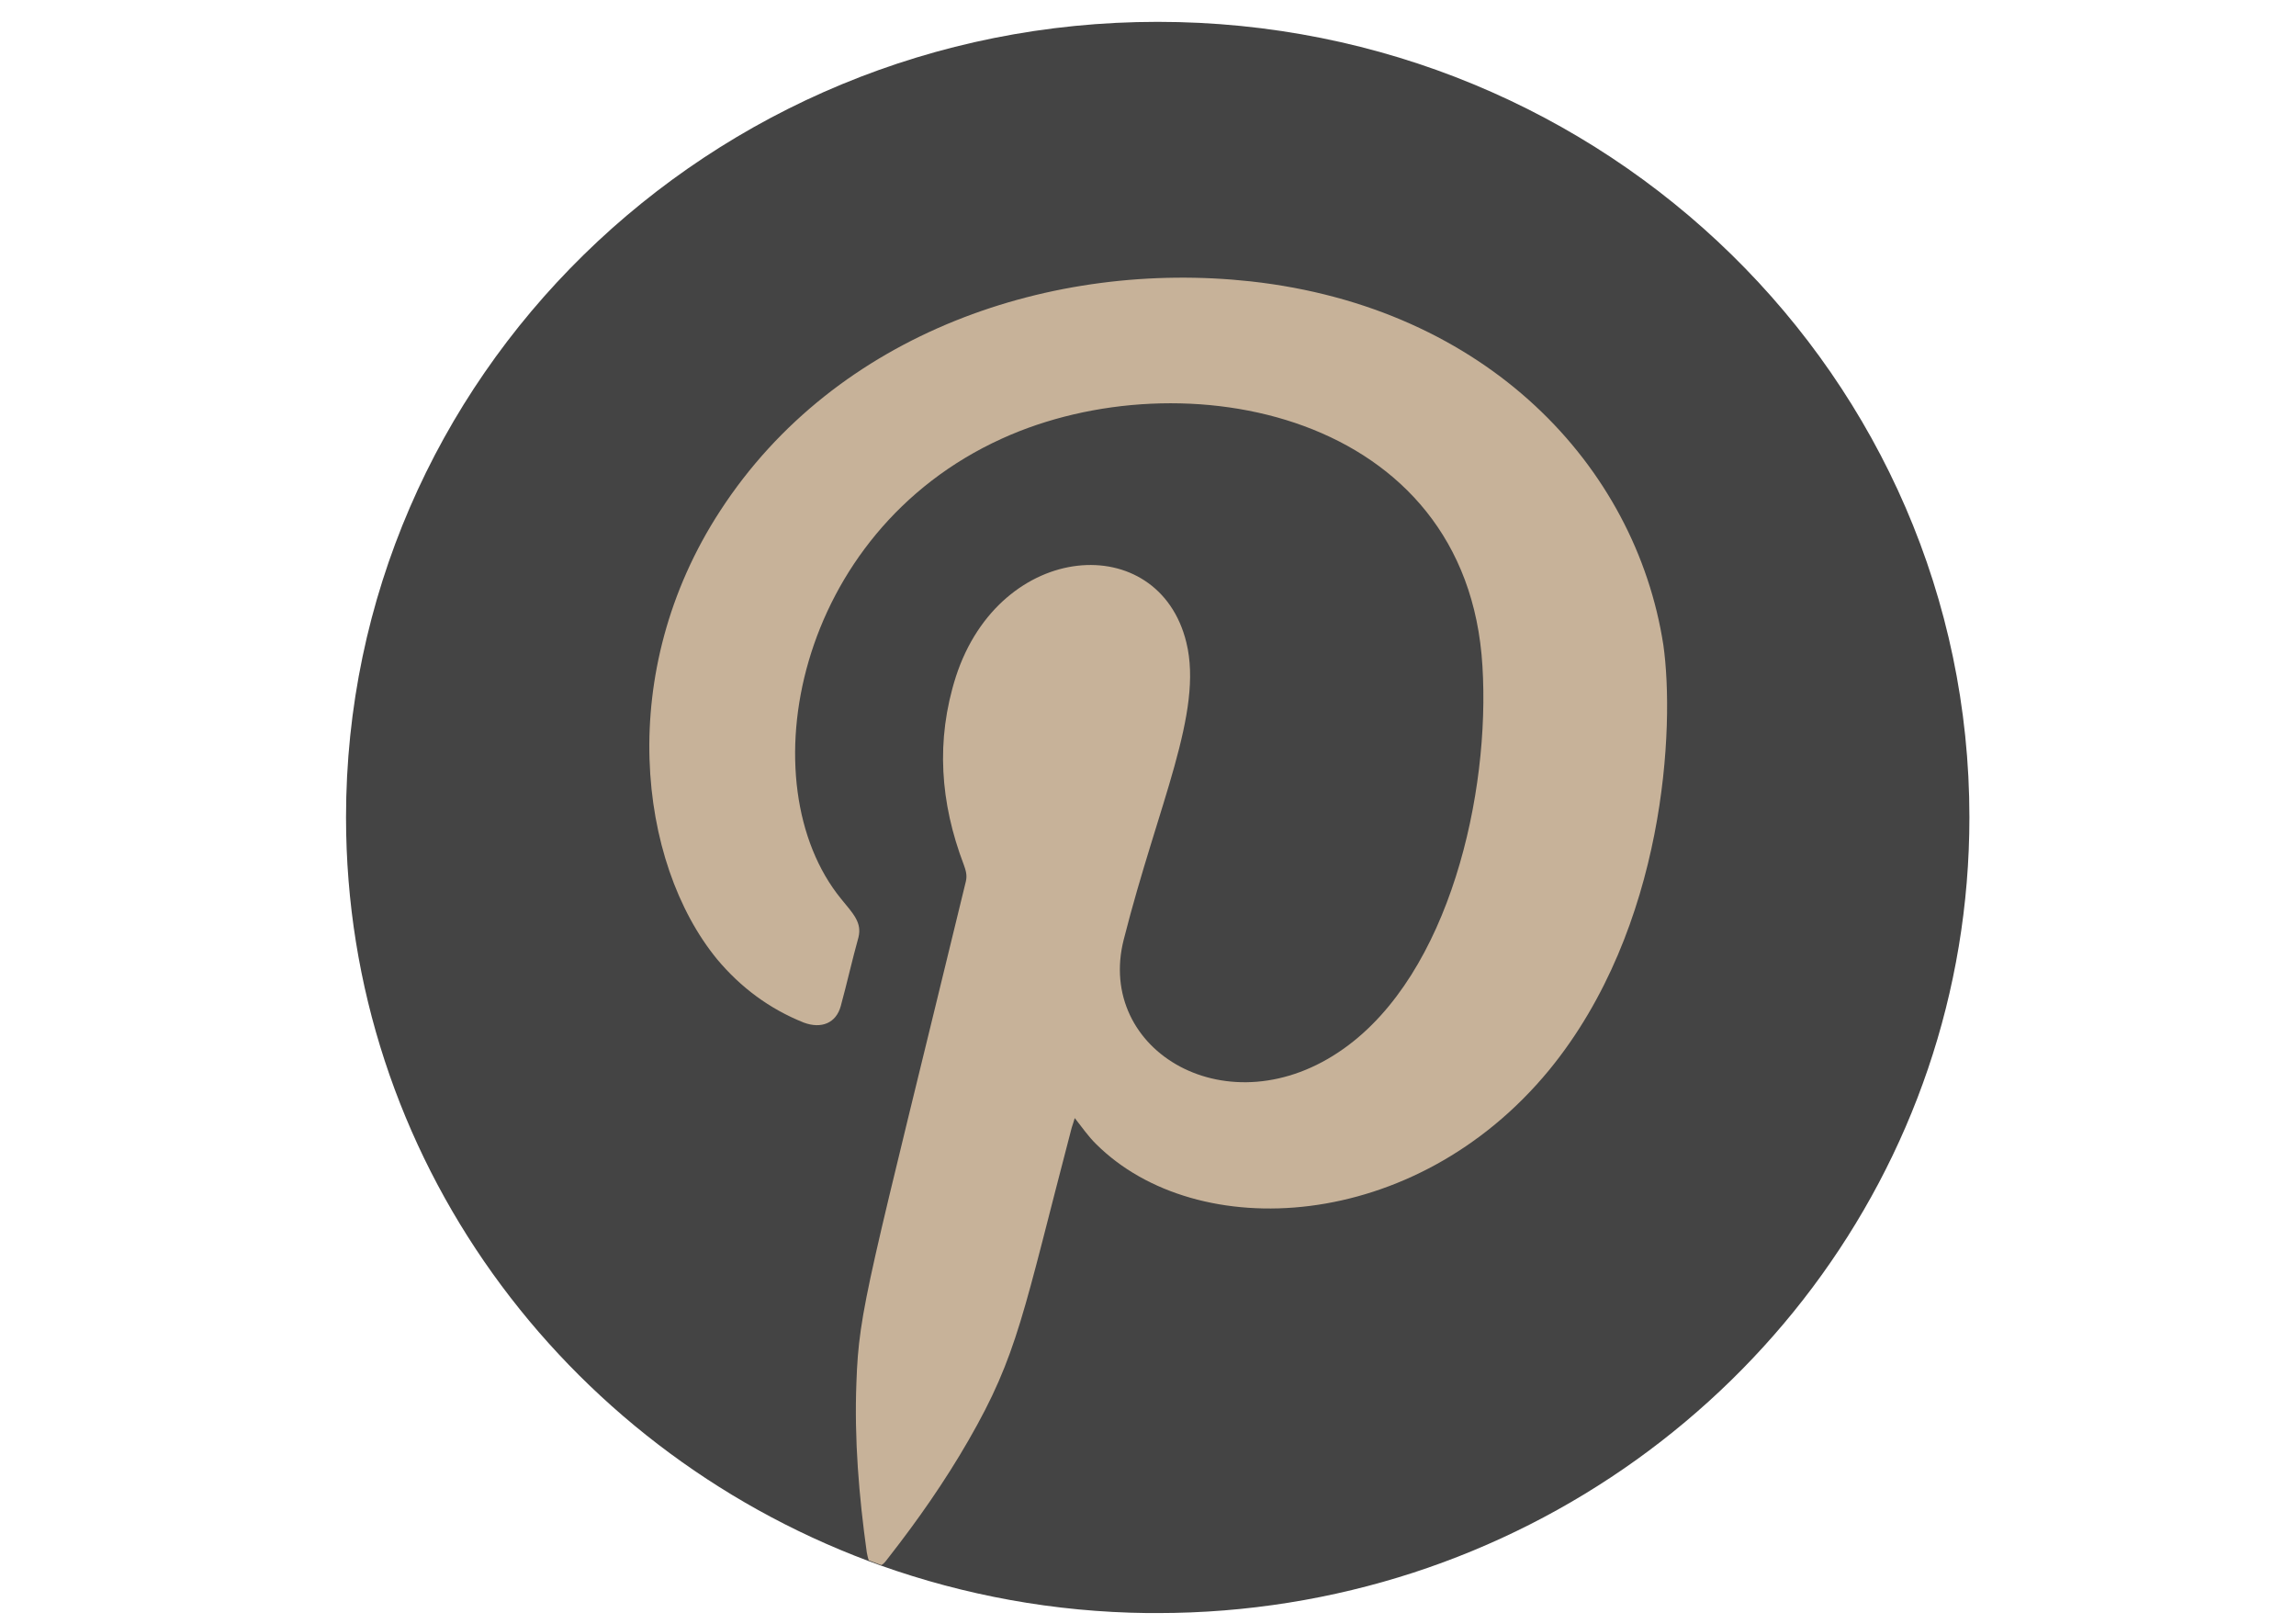 <svg width="41" height="29" viewBox="0 0 41 29" fill="none" xmlns="http://www.w3.org/2000/svg">
  <path fill-rule="evenodd" clip-rule="evenodd" d="M35.168 14.591C35.168 20.875 31.007 26.201 25.234 28.08C23.801 28.545 22.265 28.8 20.673 28.8C20.617 28.8 20.552 28.8 20.496 28.8C18.821 28.782 17.22 28.481 15.73 27.952C15.656 27.925 15.582 27.897 15.507 27.87C10.053 25.827 6.179 20.656 6.179 14.591C6.179 6.747 12.667 0.39 20.673 0.39C28.68 0.39 35.168 6.747 35.168 14.591Z" fill="#444444" />
  <path fill-rule="evenodd" clip-rule="evenodd" d="M27.663 19.105C25.261 22.023 21.37 22.215 19.574 20.427C19.434 20.291 19.322 20.126 19.192 19.962C19.174 20.026 19.154 20.081 19.137 20.136C18.27 23.446 18.178 24.185 17.294 25.717C16.874 26.447 16.39 27.14 15.869 27.806C15.832 27.852 15.794 27.915 15.738 27.943C15.664 27.915 15.589 27.888 15.515 27.86C15.496 27.815 15.488 27.76 15.478 27.715C15.338 26.711 15.254 25.699 15.293 24.687C15.338 23.364 15.505 22.908 17.247 15.739C17.274 15.63 17.247 15.539 17.21 15.438C16.79 14.335 16.706 13.222 17.069 12.082C17.862 9.638 20.691 9.447 21.185 11.471C21.491 12.721 20.681 14.353 20.068 16.77C19.555 18.768 21.948 20.181 23.996 18.722C25.886 17.381 26.613 14.162 26.472 11.891C26.203 7.349 21.111 6.364 17.889 7.832C14.194 9.51 13.346 13.998 15.021 16.05C15.236 16.314 15.394 16.469 15.33 16.734C15.216 17.144 15.125 17.555 15.013 17.965C14.93 18.266 14.668 18.375 14.352 18.257C13.737 18.011 13.225 17.628 12.805 17.126C11.392 15.402 10.982 12 12.862 9.118C14.937 5.926 18.801 4.64 22.329 5.023C26.546 5.488 29.209 8.316 29.703 11.517C29.908 12.967 29.748 16.56 27.663 19.105Z" fill="#C7B299" />
</svg>